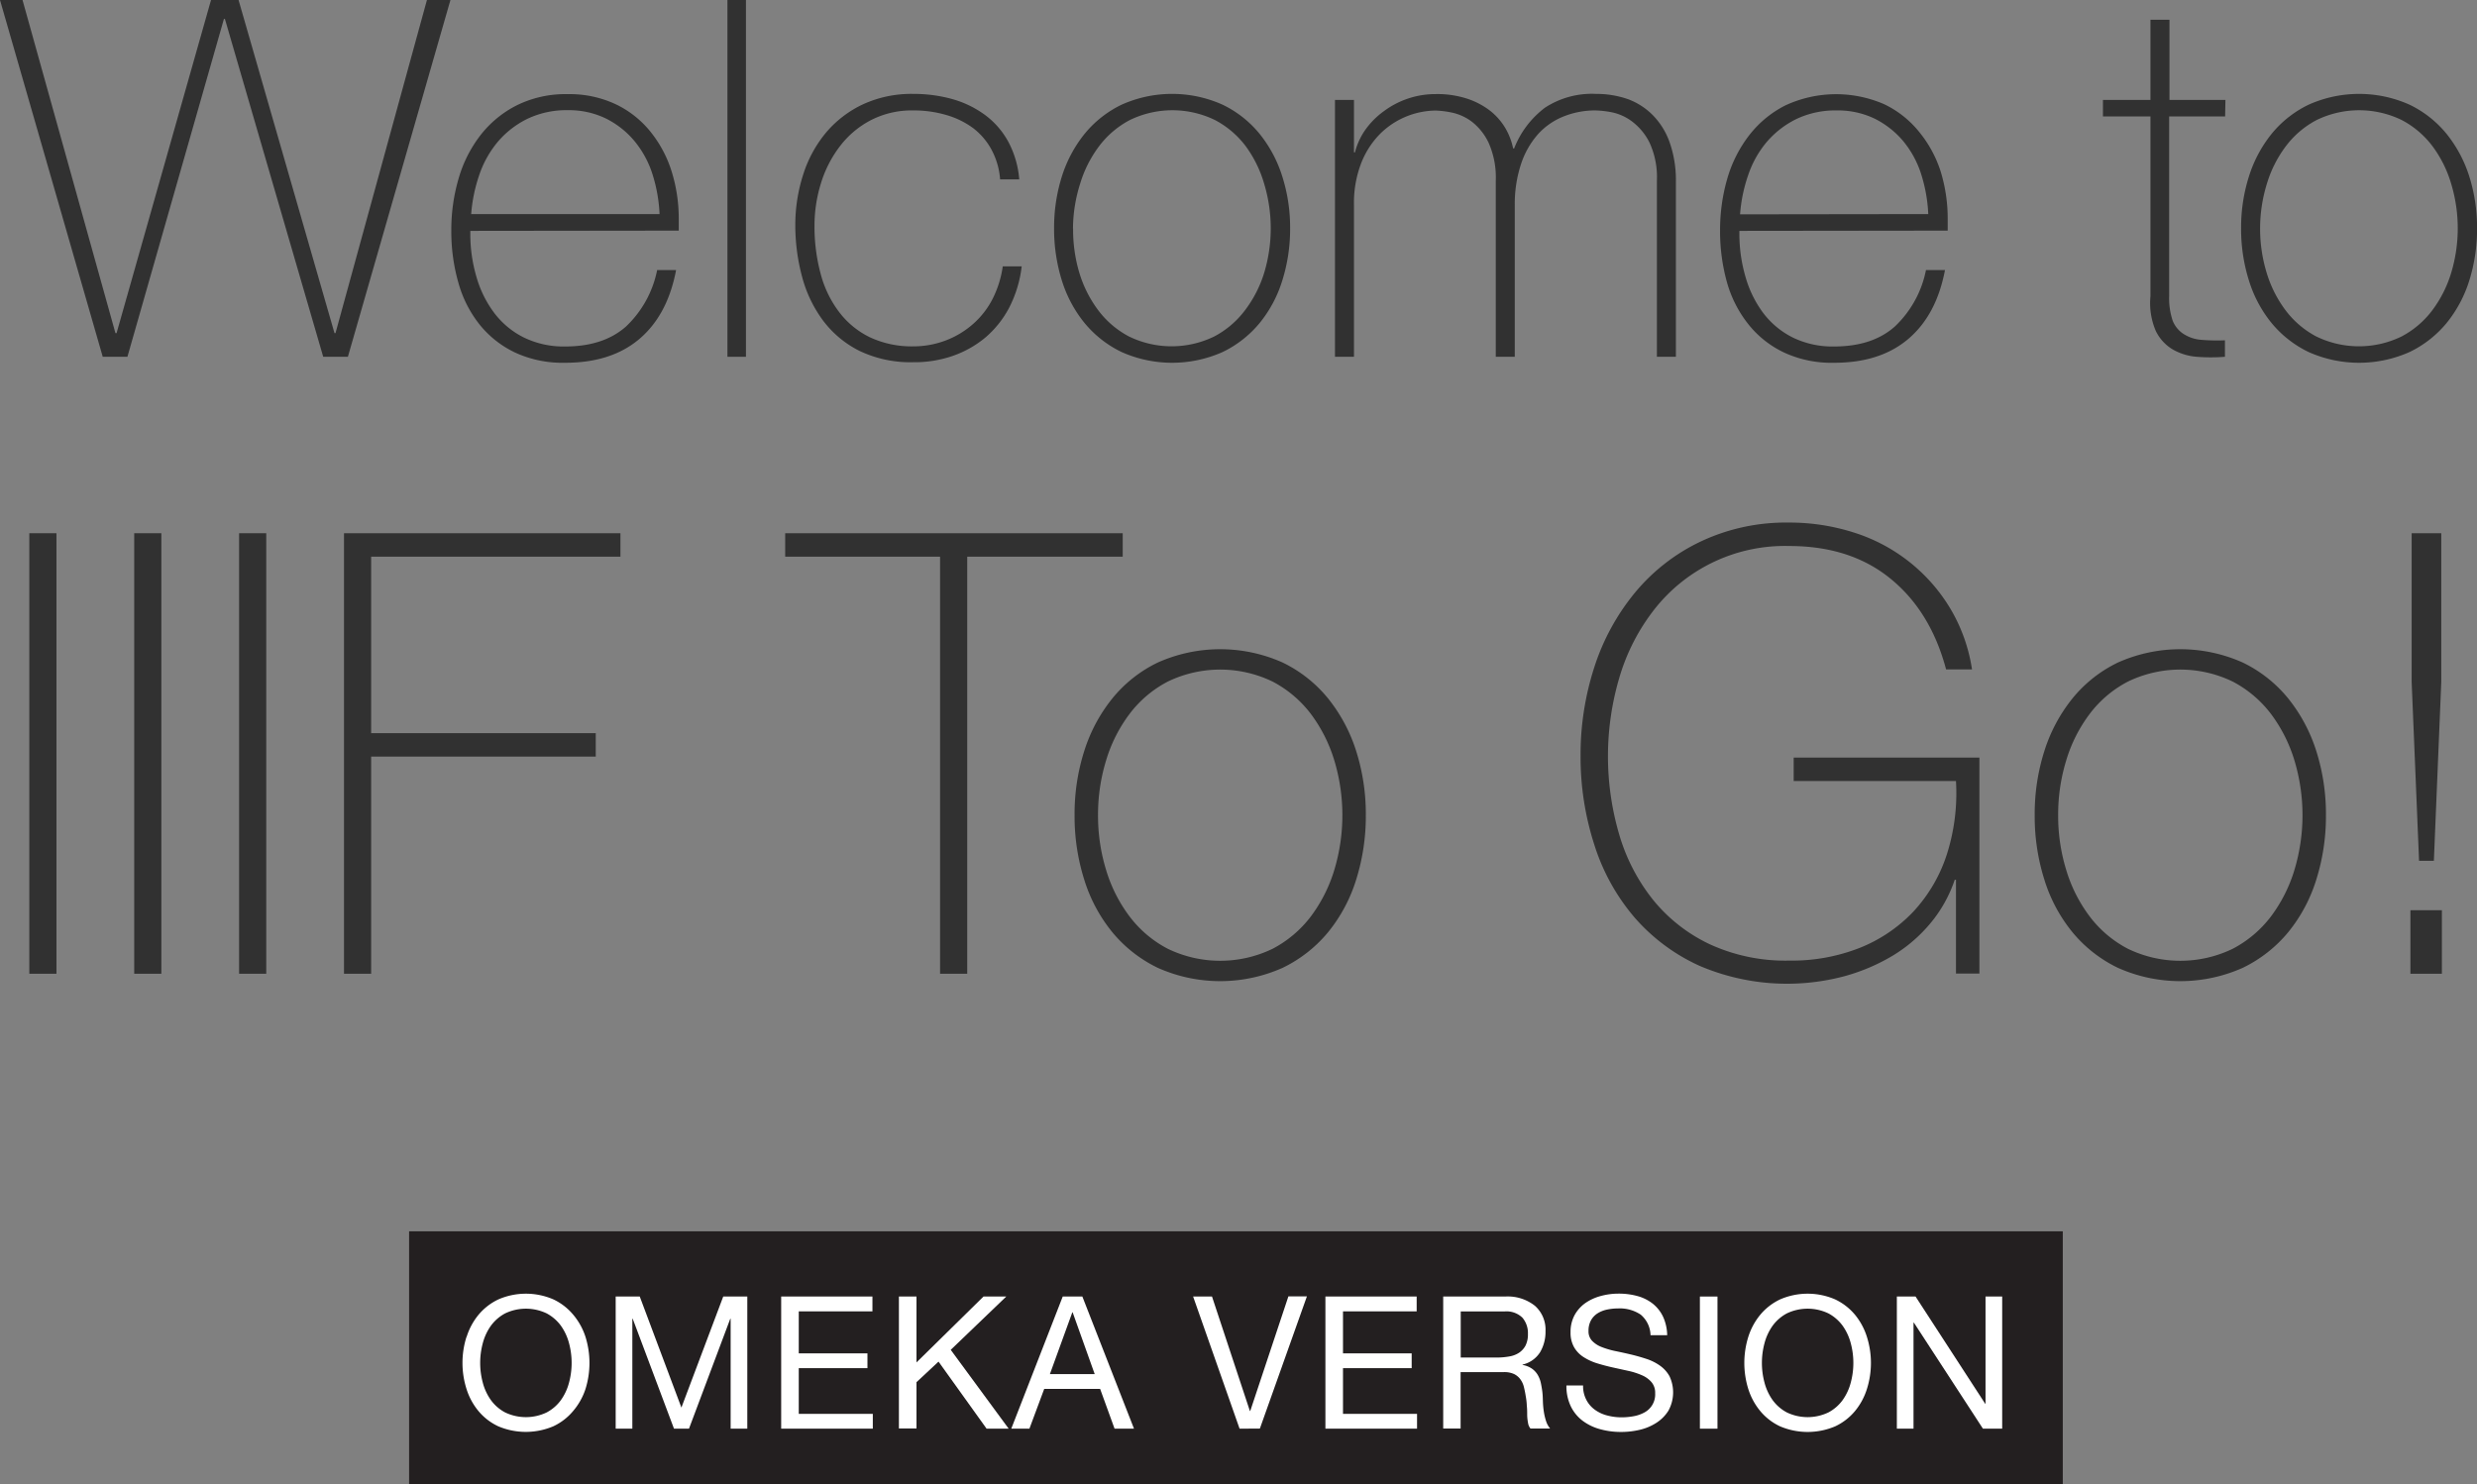 <svg xmlns="http://www.w3.org/2000/svg" viewBox="0 0 401.43 240.58"><rect x="0" y="0" width="401.43" height="240.58" fill="#808080" stroke="none"/><defs><style>.cls-1{fill:#313131;}.cls-2{fill:#231f20;}.cls-3{fill:#fff;}</style></defs><title>title-omeka</title><g id="Layer_2" data-name="Layer 2"><g id="Layer_1-2" data-name="Layer 1"><path class="cls-1" d="M33.11,19.3h3.65l15.06,54H52l15.31-54h4.46l15.55,54h.16l14.82-54h3.81L89.49,77.13h-4L69.56,22.37H69.4L53.76,77.13h-4Z" transform="translate(-33.11 -19.3)"/><path class="cls-1" d="M109.33,56.72v.48a24.61,24.61,0,0,0,1,7A17.87,17.87,0,0,0,113.19,70,13.6,13.6,0,0,0,118,74a14.69,14.69,0,0,0,6.7,1.46q6.25,0,9.91-3.28a17.24,17.24,0,0,0,5-9.11h3.07q-1.38,7.29-5.95,11.17T124.64,78.1a18.33,18.33,0,0,1-8.06-1.66,16.37,16.37,0,0,1-5.75-4.54,19.06,19.06,0,0,1-3.44-6.8,30.25,30.25,0,0,1-1.14-8.46,29.48,29.48,0,0,1,1.18-8.39,20.88,20.88,0,0,1,3.52-7,17.36,17.36,0,0,1,5.87-4.86,17.81,17.81,0,0,1,8.31-1.83,17.6,17.6,0,0,1,7.73,1.62,16.13,16.13,0,0,1,5.63,4.42A19.54,19.54,0,0,1,141.93,47a25.67,25.67,0,0,1,1.18,7.9c0,.27,0,.58,0,.93s0,.63,0,.85ZM140,54a25,25,0,0,0-1.14-6.44,16,16,0,0,0-2.88-5.34,14.38,14.38,0,0,0-4.63-3.69,13.7,13.7,0,0,0-6.21-1.37,14.62,14.62,0,0,0-6.58,1.41,14.88,14.88,0,0,0-4.79,3.73,16.67,16.67,0,0,0-3,5.39,25.3,25.3,0,0,0-1.3,6.31Z" transform="translate(-33.11 -19.3)"/><path class="cls-1" d="M154,19.3V77.13H151V19.3Z" transform="translate(-33.11 -19.3)"/><path class="cls-1" d="M195.19,48.37a12,12,0,0,0-1.42-4.86,10.84,10.84,0,0,0-3-3.48,13.68,13.68,0,0,0-4.34-2.1,18.5,18.5,0,0,0-5.3-.73,14.47,14.47,0,0,0-6.89,1.58,15.06,15.06,0,0,0-5,4.21,19,19,0,0,0-3.08,6,23.1,23.1,0,0,0-1.05,6.93,29.32,29.32,0,0,0,1,7.77,17.64,17.64,0,0,0,3,6.2,13.85,13.85,0,0,0,5,4.09,16,16,0,0,0,7,1.46,14.7,14.7,0,0,0,5.38-1,14.38,14.38,0,0,0,4.38-2.68A13.67,13.67,0,0,0,194,67.69a16.84,16.84,0,0,0,1.62-5.22h3.07a19.55,19.55,0,0,1-2,6.64,16.29,16.29,0,0,1-3.89,4.9,16.93,16.93,0,0,1-5.35,3,18.9,18.9,0,0,1-6.31,1,19.16,19.16,0,0,1-8.71-1.82,16.76,16.76,0,0,1-5.91-4.9,20.84,20.84,0,0,1-3.41-7.09A32.09,32.09,0,0,1,162,55.91a26.6,26.6,0,0,1,1.26-8.26,20.07,20.07,0,0,1,3.68-6.81,17.62,17.62,0,0,1,6-4.62,18.8,18.8,0,0,1,8.18-1.7,23.27,23.27,0,0,1,6.36.85,16.41,16.41,0,0,1,5.26,2.56,13.3,13.3,0,0,1,3.77,4.33,15.49,15.49,0,0,1,1.78,6.11Z" transform="translate(-33.11 -19.3)"/><path class="cls-1" d="M203.94,56.31a27.58,27.58,0,0,1,1.25-8.38A21.15,21.15,0,0,1,208.88,41a17.6,17.6,0,0,1,6-4.73,20,20,0,0,1,16.37,0,17.6,17.6,0,0,1,6,4.73,20.94,20.94,0,0,1,3.68,6.93,27.27,27.27,0,0,1,1.26,8.38,27.74,27.74,0,0,1-1.26,8.43,20.41,20.41,0,0,1-3.68,6.92,17.77,17.77,0,0,1-6,4.7,20.12,20.12,0,0,1-16.37,0,17.77,17.77,0,0,1-6-4.7,20.61,20.61,0,0,1-3.69-6.92A28,28,0,0,1,203.94,56.31Zm3.08,0a24.39,24.39,0,0,0,1,7.17,19.47,19.47,0,0,0,3.08,6.12,14.94,14.94,0,0,0,5,4.25,15.79,15.79,0,0,0,13.77,0,14.94,14.94,0,0,0,5-4.25A19.47,19.47,0,0,0,238,63.48a25,25,0,0,0,0-14.34A19.41,19.41,0,0,0,235,43a14.94,14.94,0,0,0-5-4.25,15.79,15.79,0,0,0-13.77,0,14.94,14.94,0,0,0-5,4.25,19.41,19.41,0,0,0-3.08,6.11A24.49,24.49,0,0,0,207,56.31Z" transform="translate(-33.11 -19.3)"/><path class="cls-1" d="M249.46,35.5h3.08V44h.16a11.11,11.11,0,0,1,1.7-3.69,12.89,12.89,0,0,1,3-3,14,14,0,0,1,8.38-2.76,15.66,15.66,0,0,1,5.18.77,12.43,12.43,0,0,1,3.73,2,10.26,10.26,0,0,1,2.43,2.83,10.82,10.82,0,0,1,1.21,3.2h.17a15.17,15.17,0,0,1,5-6.6,13.88,13.88,0,0,1,8.22-2.23,15.61,15.61,0,0,1,5.22.85A11.07,11.07,0,0,1,301,38a11.89,11.89,0,0,1,2.71,4.41,18.45,18.45,0,0,1,1,6.32V77.13h-3.08V48.62a13.33,13.33,0,0,0-1.21-6.24,9.7,9.7,0,0,0-2.88-3.44,8.2,8.2,0,0,0-3.32-1.46,16.22,16.22,0,0,0-2.55-.28,13.66,13.66,0,0,0-5.22,1,11.14,11.14,0,0,0-4.14,2.91,13.83,13.83,0,0,0-2.71,4.82,20.58,20.58,0,0,0-1,6.61V77.13h-3.08V48.62a13.84,13.84,0,0,0-1.17-6.2A9.46,9.46,0,0,0,271.61,39a8.23,8.23,0,0,0-3.24-1.46,15,15,0,0,0-2.63-.32,13,13,0,0,0-8.83,3.64,13.9,13.9,0,0,0-3.16,4.78,17.83,17.83,0,0,0-1.21,6.89V77.13h-3.08Z" transform="translate(-33.11 -19.3)"/><path class="cls-1" d="M315,56.72v.48a24.61,24.61,0,0,0,1,7A17.87,17.87,0,0,0,318.84,70a13.63,13.63,0,0,0,4.8,4,14.66,14.66,0,0,0,6.7,1.46q6.26,0,9.9-3.28a17.18,17.18,0,0,0,5-9.11h3.08q-1.38,7.29-5.95,11.17T330.3,78.1a18.3,18.3,0,0,1-8.06-1.66,16.28,16.28,0,0,1-5.75-4.54A19.24,19.24,0,0,1,313,65.1a30.62,30.62,0,0,1-1.13-8.46,29.84,29.84,0,0,1,1.17-8.39,21.09,21.09,0,0,1,3.53-7,17.26,17.26,0,0,1,5.87-4.86,19.52,19.52,0,0,1,16-.21,16.22,16.22,0,0,1,5.63,4.42A19.54,19.54,0,0,1,347.59,47a26,26,0,0,1,1.17,7.9c0,.27,0,.58,0,.93s0,.63,0,.85ZM345.61,54a25,25,0,0,0-1.14-6.44,16,16,0,0,0-2.88-5.34A14.49,14.49,0,0,0,337,38.57a13.71,13.71,0,0,0-6.22-1.37,14.65,14.65,0,0,0-6.58,1.41,15,15,0,0,0-4.79,3.73,16.46,16.46,0,0,0-3,5.39,24.86,24.86,0,0,0-1.3,6.31Z" transform="translate(-33.11 -19.3)"/><path class="cls-1" d="M393.72,38.17h-9.07V67.25a11.51,11.51,0,0,0,.56,4A4.54,4.54,0,0,0,387,73.44a6.17,6.17,0,0,0,2.84.94,31.32,31.32,0,0,0,3.85.08v2.67a29.09,29.09,0,0,1-4.58,0,9.22,9.22,0,0,1-3.93-1.22,7.06,7.06,0,0,1-2.71-3,11.43,11.43,0,0,1-.85-5.59V38.17h-7.7V35.5h7.7v-13h3.08v13h9.07Z" transform="translate(-33.11 -19.3)"/><path class="cls-1" d="M396.31,56.31a27.27,27.27,0,0,1,1.26-8.38A20.94,20.94,0,0,1,401.25,41a17.55,17.55,0,0,1,6-4.73,20,20,0,0,1,16.36,0,17.6,17.6,0,0,1,6,4.73,21.15,21.15,0,0,1,3.69,6.93,27.58,27.58,0,0,1,1.25,8.38,28,28,0,0,1-1.25,8.43,20.61,20.61,0,0,1-3.69,6.92,17.77,17.77,0,0,1-6,4.7,20.1,20.1,0,0,1-16.36,0,17.71,17.71,0,0,1-6-4.7,20.41,20.41,0,0,1-3.68-6.92A27.74,27.74,0,0,1,396.31,56.31Zm3.08,0a24.39,24.39,0,0,0,1.05,7.17,19.47,19.47,0,0,0,3.08,6.12,14.94,14.94,0,0,0,5,4.25,15.79,15.79,0,0,0,13.77,0,14.94,14.94,0,0,0,5-4.25,19.47,19.47,0,0,0,3.08-6.12,25,25,0,0,0,0-14.34A19.41,19.41,0,0,0,427.33,43a14.94,14.94,0,0,0-5-4.25,15.79,15.79,0,0,0-13.77,0,14.94,14.94,0,0,0-5,4.25,19.41,19.41,0,0,0-3.08,6.11A24.49,24.49,0,0,0,399.39,56.31Z" transform="translate(-33.11 -19.3)"/><path class="cls-1" d="M37.86,105.73h4.4v71.4h-4.4Z" transform="translate(-33.11 -19.3)"/><path class="cls-1" d="M54.86,105.73h4.4v71.4h-4.4Z" transform="translate(-33.11 -19.3)"/><path class="cls-1" d="M71.86,105.73h4.4v71.4h-4.4Z" transform="translate(-33.11 -19.3)"/><path class="cls-1" d="M88.86,105.73h44.8v3.8H93.26v28.6h36.4v3.8H93.26v35.2h-4.4Z" transform="translate(-33.11 -19.3)"/><path class="cls-1" d="M160.36,109.53v-3.8h54.7v3.8h-25.2v67.6h-4.4v-67.6Z" transform="translate(-33.11 -19.3)"/><path class="cls-1" d="M207.26,151.43a33.57,33.57,0,0,1,1.55-10.35,26,26,0,0,1,4.55-8.55,21.47,21.47,0,0,1,7.4-5.85,24.8,24.8,0,0,1,20.2,0,21.56,21.56,0,0,1,7.4,5.85,26.18,26.18,0,0,1,4.55,8.55,33.87,33.87,0,0,1,1.55,10.35,34.39,34.39,0,0,1-1.55,10.4,25.39,25.39,0,0,1-4.55,8.55,21.91,21.91,0,0,1-7.4,5.8,24.8,24.8,0,0,1-20.2,0,21.81,21.81,0,0,1-7.4-5.8,25.22,25.22,0,0,1-4.55-8.55A34.08,34.08,0,0,1,207.26,151.43Zm3.8,0a29.94,29.94,0,0,0,1.3,8.85,23.84,23.84,0,0,0,3.8,7.55,18.41,18.41,0,0,0,6.2,5.25,19.5,19.5,0,0,0,17,0,18.6,18.6,0,0,0,6.2-5.25,24.26,24.26,0,0,0,3.8-7.55,30.77,30.77,0,0,0,0-17.7,24.26,24.26,0,0,0-3.8-7.55,18.6,18.6,0,0,0-6.2-5.25,19.5,19.5,0,0,0-17,0,18.41,18.41,0,0,0-6.2,5.25,23.84,23.84,0,0,0-3.8,7.55A29.94,29.94,0,0,0,211.06,151.43Z" transform="translate(-33.11 -19.3)"/><path class="cls-1" d="M289.26,141.83a46,46,0,0,1,2.25-14.45,36.58,36.58,0,0,1,6.55-12,31.16,31.16,0,0,1,10.55-8.25A32.35,32.35,0,0,1,323,104a34.2,34.2,0,0,1,10.5,1.6,28,28,0,0,1,15.6,12.2,27.14,27.14,0,0,1,3.6,10h-4.2q-2.5-9.4-9-14.7t-16.4-5.3a26.88,26.88,0,0,0-21.9,10.3,33,33,0,0,0-5.6,10.85,45,45,0,0,0-.05,25.7,30.73,30.73,0,0,0,5.5,10.55,26.26,26.26,0,0,0,9.15,7.15,29.33,29.33,0,0,0,12.9,2.65,30,30,0,0,0,11.5-2.1,24.42,24.42,0,0,0,8.65-5.9,24.81,24.81,0,0,0,5.35-9.15,32.62,32.62,0,0,0,1.5-11.95h-26.3v-3.8h30.1v35h-3.8v-15.2h-.2a21.94,21.94,0,0,1-3.9,7,24.25,24.25,0,0,1-6.15,5.3,31.32,31.32,0,0,1-7.9,3.35,36.07,36.07,0,0,1-23.4-1.7A30.74,30.74,0,0,1,298,168a33.71,33.71,0,0,1-6.5-11.75A46.27,46.27,0,0,1,289.26,141.83Z" transform="translate(-33.11 -19.3)"/><path class="cls-1" d="M362.86,151.43a33.57,33.57,0,0,1,1.55-10.35,26,26,0,0,1,4.55-8.55,21.47,21.47,0,0,1,7.4-5.85,24.8,24.8,0,0,1,20.2,0,21.56,21.56,0,0,1,7.4,5.85,26.18,26.18,0,0,1,4.55,8.55,33.87,33.87,0,0,1,1.55,10.35,34.39,34.39,0,0,1-1.55,10.4,25.39,25.39,0,0,1-4.55,8.55,21.91,21.91,0,0,1-7.4,5.8,24.8,24.8,0,0,1-20.2,0,21.81,21.81,0,0,1-7.4-5.8,25.22,25.22,0,0,1-4.55-8.55A34.08,34.08,0,0,1,362.86,151.43Zm3.8,0a29.94,29.94,0,0,0,1.3,8.85,23.84,23.84,0,0,0,3.8,7.55,18.41,18.41,0,0,0,6.2,5.25,19.5,19.5,0,0,0,17,0,18.6,18.6,0,0,0,6.2-5.25,24.26,24.26,0,0,0,3.8-7.55,30.77,30.77,0,0,0,0-17.7,24.26,24.26,0,0,0-3.8-7.55,18.6,18.6,0,0,0-6.2-5.25,19.5,19.5,0,0,0-17,0,18.41,18.41,0,0,0-6.2,5.25,23.84,23.84,0,0,0-3.8,7.55A29.94,29.94,0,0,0,366.66,151.43Z" transform="translate(-33.11 -19.3)"/><path class="cls-1" d="M423.75,166.83h5.1v10.3h-5.1Zm.2-37v-24.1h4.8v24.1l-1.2,29h-2.4Z" transform="translate(-33.11 -19.3)"/></g><g id="omeka"><rect class="cls-2" x="66.3" y="199.58" width="268" height="41"/><path class="cls-3" d="M108.73,236a10.63,10.63,0,0,1,1.93-3.59,9.44,9.44,0,0,1,3.21-2.49,11.21,11.21,0,0,1,8.94,0,9.44,9.44,0,0,1,3.21,2.49A10.66,10.66,0,0,1,128,236a14.2,14.2,0,0,1,0,8.43A10.61,10.61,0,0,1,126,248a9.3,9.3,0,0,1-3.21,2.48,11.43,11.43,0,0,1-8.94,0,9.3,9.3,0,0,1-3.21-2.48,10.59,10.59,0,0,1-1.93-3.58,14,14,0,0,1,0-8.43Zm2.62,7.4a8.61,8.61,0,0,0,1.32,2.84,6.76,6.76,0,0,0,2.31,2,7.81,7.81,0,0,0,6.72,0,6.76,6.76,0,0,0,2.31-2,8.61,8.61,0,0,0,1.32-2.84,12.32,12.32,0,0,0,0-6.38,8.7,8.7,0,0,0-1.32-2.84,6.87,6.87,0,0,0-2.31-2,7.81,7.81,0,0,0-6.72,0,6.87,6.87,0,0,0-2.31,2,8.7,8.7,0,0,0-1.32,2.84,12.32,12.32,0,0,0,0,6.38Z" transform="translate(-33.11 -19.3)"/><path class="cls-3" d="M136.79,229.45l6.75,18,6.78-18h3.9v21.42h-2.7V233.05h-.06l-6.69,17.82h-2.43l-6.69-17.82h-.06v17.82h-2.7V229.45Z" transform="translate(-33.11 -19.3)"/><path class="cls-3" d="M174.5,229.45v2.4H162.56v6.81h11.13v2.4H162.56v7.41h12v2.4H159.71V229.45Z" transform="translate(-33.11 -19.3)"/><path class="cls-3" d="M181.64,229.45v10.68l10.86-10.68h3.69l-9,8.64,9.39,12.78H193L185.21,240l-3.57,3.33v7.5h-2.85V229.45Z" transform="translate(-33.11 -19.3)"/><path class="cls-3" d="M208.52,229.45l8.37,21.42h-3.15l-2.34-6.45h-9.06l-2.4,6.45H197l8.34-21.42Zm2,12.57-3.57-10h-.06l-3.63,10Z" transform="translate(-33.11 -19.3)"/><path class="cls-3" d="M234,250.87l-7.53-21.42h3.06L235.67,248h.06l6.18-18.57h3l-7.62,21.42Z" transform="translate(-33.11 -19.3)"/><path class="cls-3" d="M262.7,229.45v2.4H250.76v6.81h11.13v2.4H250.76v7.41h12v2.4H247.91V229.45Z" transform="translate(-33.11 -19.3)"/><path class="cls-3" d="M277.07,229.45a7.07,7.07,0,0,1,4.79,1.5,5.16,5.16,0,0,1,1.72,4.11,6.5,6.5,0,0,1-.88,3.42,4.57,4.57,0,0,1-2.84,2v.06a3.84,3.84,0,0,1,1.52.6,3.3,3.3,0,0,1,.93,1,4.52,4.52,0,0,1,.51,1.3c.1.48.19,1,.25,1.5s.07,1,.09,1.59a13.81,13.81,0,0,0,.15,1.59,9.82,9.82,0,0,0,.35,1.49,3.63,3.63,0,0,0,.67,1.24h-3.18a1.79,1.79,0,0,1-.4-.9,7.82,7.82,0,0,1-.14-1.27c0-.47,0-1-.06-1.52a10.46,10.46,0,0,0-.18-1.59c-.08-.52-.18-1-.3-1.49a3.52,3.52,0,0,0-.57-1.22,2.81,2.81,0,0,0-1-.84,3.78,3.78,0,0,0-1.68-.32h-7v9.15H267V229.45Zm.6,9.72a4.14,4.14,0,0,0,1.58-.58,3.2,3.2,0,0,0,1.08-1.17,4,4,0,0,0,.4-1.91,3.84,3.84,0,0,0-.9-2.64,3.7,3.7,0,0,0-2.91-1h-7.08v7.47h5.94A11.49,11.49,0,0,0,277.67,239.17Z" transform="translate(-33.11 -19.3)"/><path class="cls-3" d="M299,232.38a6.07,6.07,0,0,0-3.65-1,8.71,8.71,0,0,0-1.77.18,4.67,4.67,0,0,0-1.54.6,3.16,3.16,0,0,0-1.08,1.13,3.46,3.46,0,0,0-.41,1.75,2.21,2.21,0,0,0,.59,1.6,4.26,4.26,0,0,0,1.55,1,13.45,13.45,0,0,0,2.21.65c.82.17,1.66.35,2.5.55s1.69.44,2.51.71a8.07,8.07,0,0,1,2.2,1.09,5.14,5.14,0,0,1,1.57,1.74,6.15,6.15,0,0,1-.18,5.57,6.31,6.31,0,0,1-2,2,8.52,8.52,0,0,1-2.68,1.11,13.06,13.06,0,0,1-3,.34,12.52,12.52,0,0,1-3.4-.45,8.31,8.31,0,0,1-2.82-1.36,6.47,6.47,0,0,1-1.92-2.34,7.55,7.55,0,0,1-.71-3.38h2.7a4.75,4.75,0,0,0,.53,2.33,4.54,4.54,0,0,0,1.38,1.6,5.8,5.8,0,0,0,2,.93,9.16,9.16,0,0,0,2.34.3,10.69,10.69,0,0,0,1.94-.18,5.67,5.67,0,0,0,1.75-.61,3.31,3.31,0,0,0,1.74-3.11,2.64,2.64,0,0,0-.59-1.8,4.25,4.25,0,0,0-1.55-1.12,11.7,11.7,0,0,0-2.21-.71l-2.5-.55c-.86-.19-1.69-.41-2.51-.66a8.86,8.86,0,0,1-2.2-1,4.65,4.65,0,0,1-1.56-1.59,4.7,4.7,0,0,1-.59-2.45,5.66,5.66,0,0,1,.66-2.8,5.86,5.86,0,0,1,1.75-1.95,8,8,0,0,1,2.5-1.14,11,11,0,0,1,2.86-.38,11.45,11.45,0,0,1,3.06.39,7,7,0,0,1,2.48,1.23,6,6,0,0,1,1.68,2.12,7.53,7.53,0,0,1,.67,3h-2.7A4.48,4.48,0,0,0,299,232.38Z" transform="translate(-33.11 -19.3)"/><path class="cls-3" d="M311.45,229.45v21.42H308.6V229.45Z" transform="translate(-33.11 -19.3)"/><path class="cls-3" d="M316.44,236a10.66,10.66,0,0,1,1.94-3.59,9.44,9.44,0,0,1,3.21-2.49,11.21,11.21,0,0,1,8.94,0,9.44,9.44,0,0,1,3.21,2.49,10.63,10.63,0,0,1,1.93,3.59,14,14,0,0,1,0,8.43,10.59,10.59,0,0,1-1.93,3.58,9.3,9.3,0,0,1-3.21,2.48,11.43,11.43,0,0,1-8.94,0,9.3,9.3,0,0,1-3.21-2.48,10.61,10.61,0,0,1-1.94-3.58,14.2,14.2,0,0,1,0-8.43Zm2.63,7.4a8.61,8.61,0,0,0,1.32,2.84,6.76,6.76,0,0,0,2.31,2,7.81,7.81,0,0,0,6.72,0,6.76,6.76,0,0,0,2.31-2,8.61,8.61,0,0,0,1.32-2.84,12.32,12.32,0,0,0,0-6.38,8.7,8.7,0,0,0-1.32-2.84,6.87,6.87,0,0,0-2.31-2,7.81,7.81,0,0,0-6.72,0,6.87,6.87,0,0,0-2.31,2,8.7,8.7,0,0,0-1.32,2.84,12.32,12.32,0,0,0,0,6.38Z" transform="translate(-33.11 -19.3)"/><path class="cls-3" d="M343.55,229.45l11.28,17.37h.06V229.45h2.7v21.42h-3.12l-11.19-17.19h-.06v17.19h-2.7V229.45Z" transform="translate(-33.11 -19.3)"/></g></g></svg>